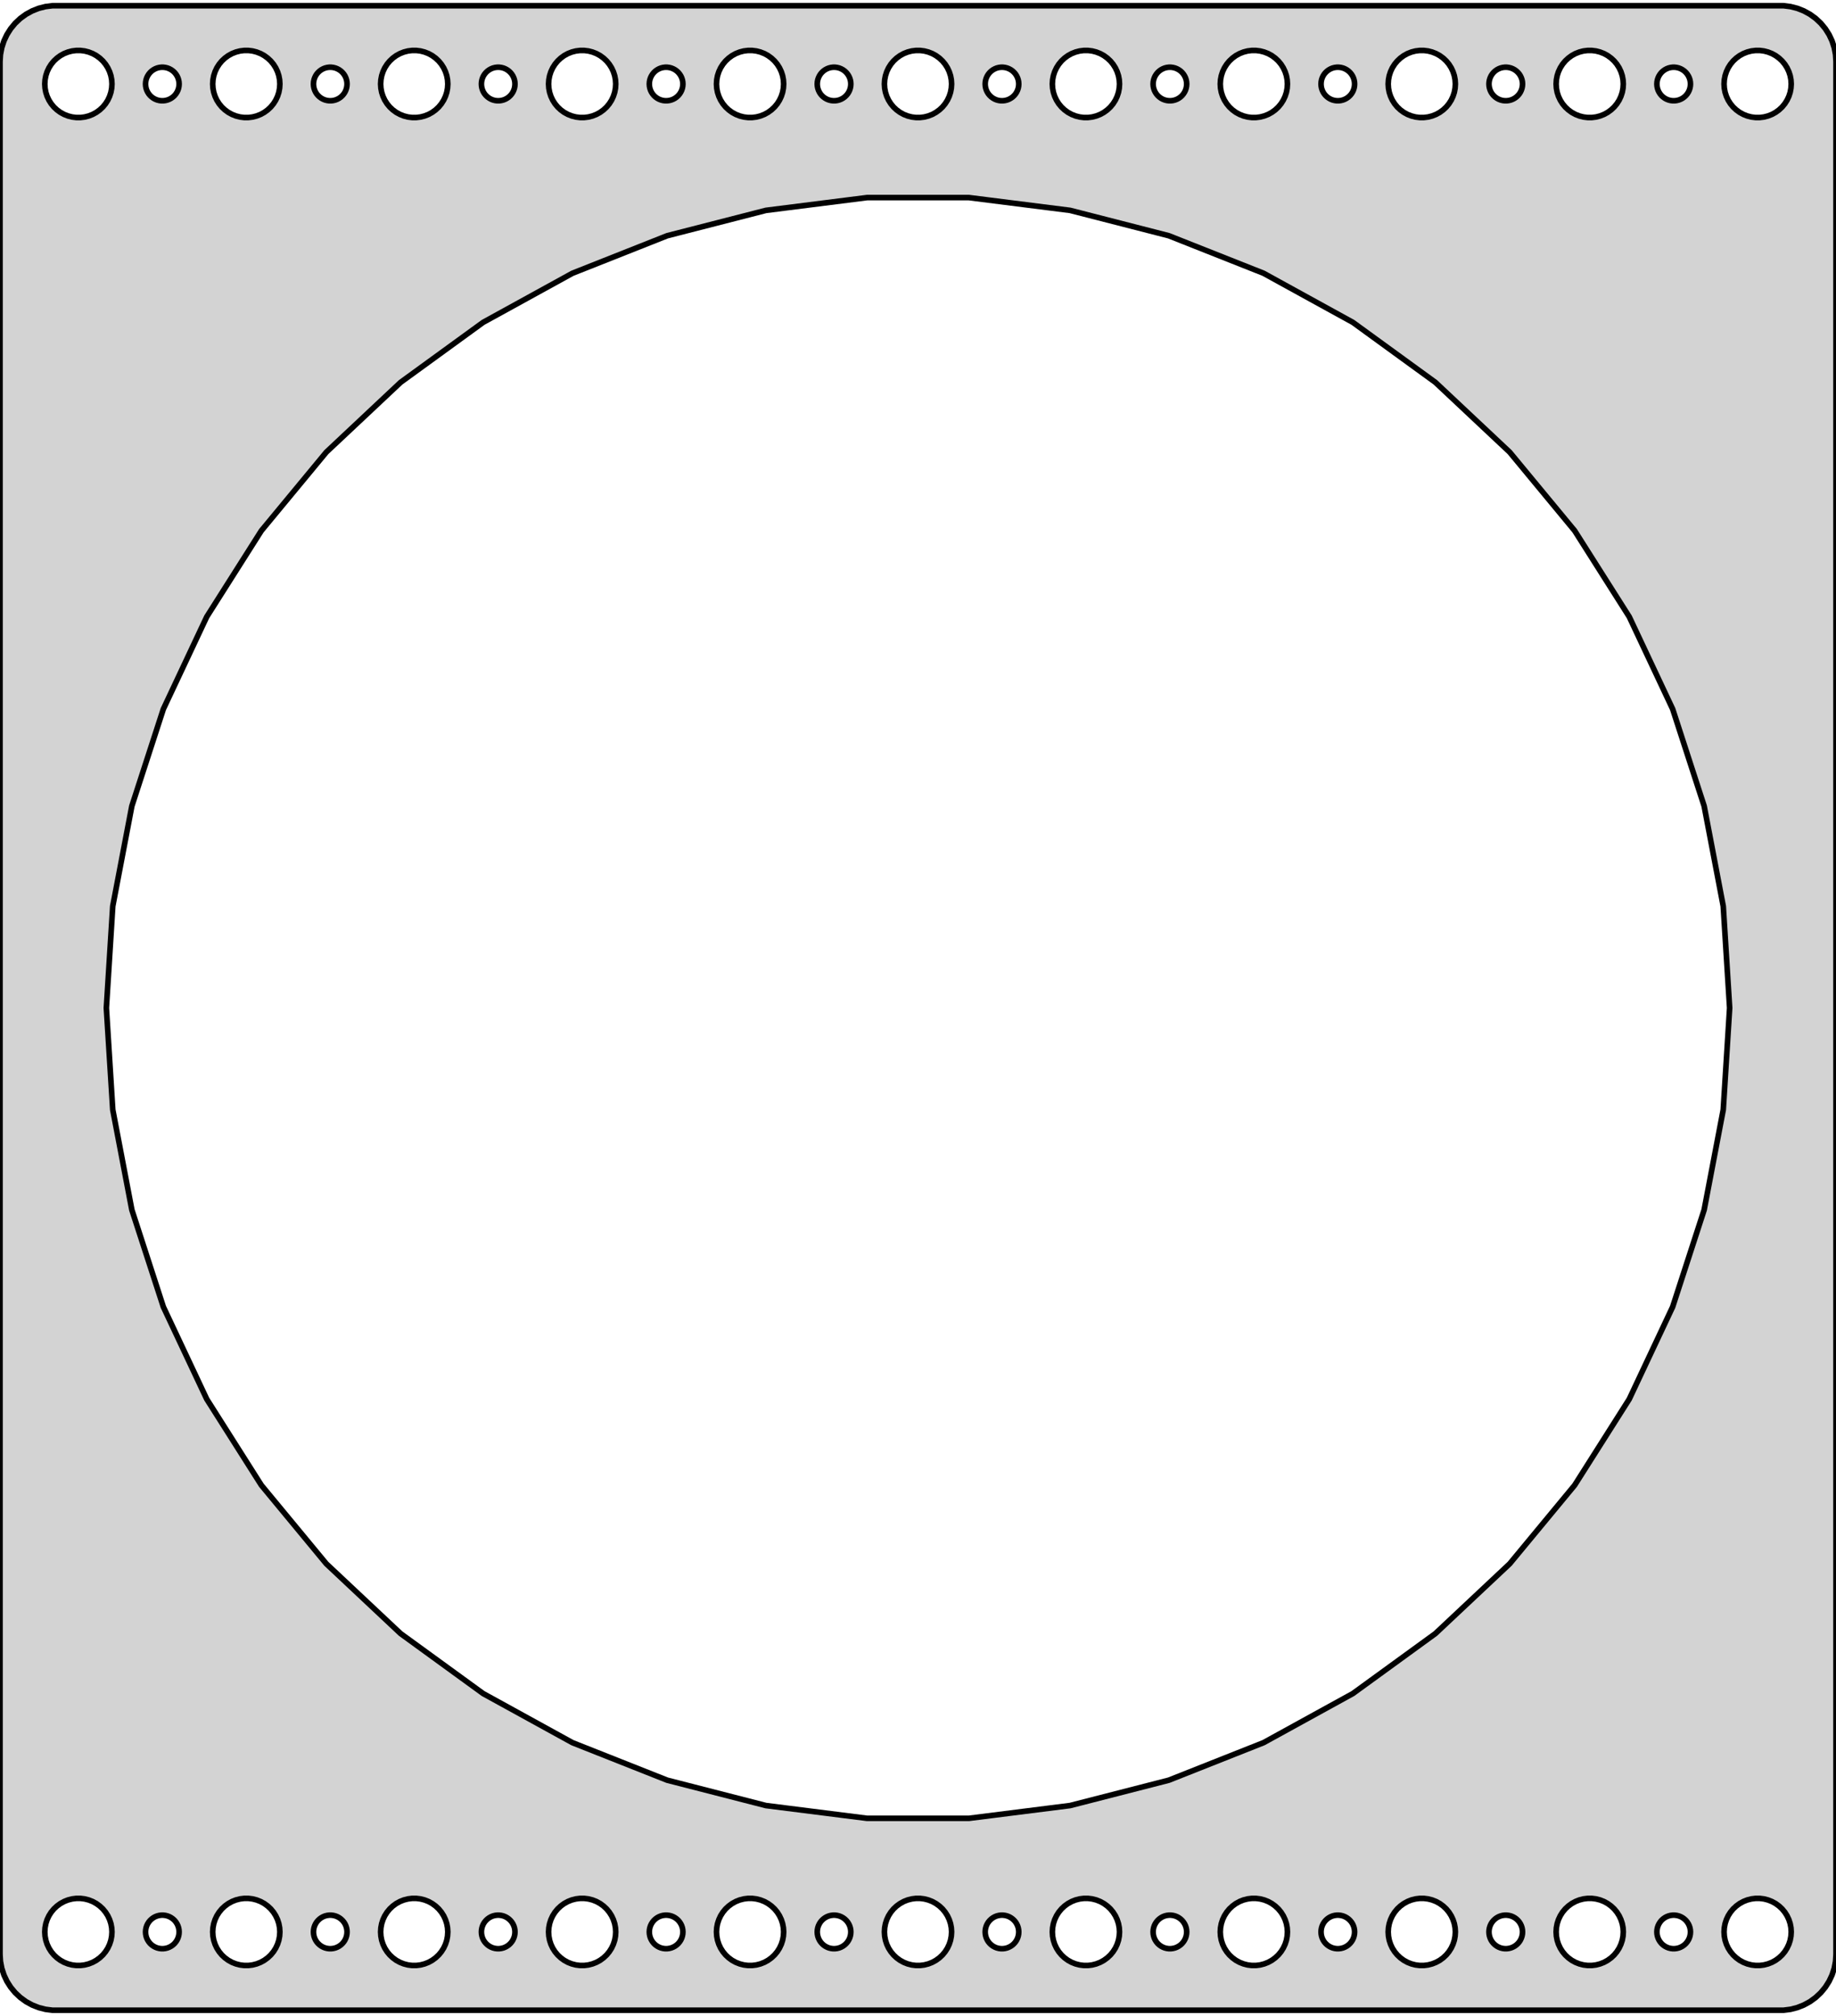 <?xml version="1.0" standalone="no"?>
<!DOCTYPE svg PUBLIC "-//W3C//DTD SVG 1.1//EN" "http://www.w3.org/Graphics/SVG/1.1/DTD/svg11.dtd">
<svg width="164mm" height="180mm" viewBox="-82 -90 164 180" xmlns="http://www.w3.org/2000/svg" version="1.1">
<title>OpenSCAD Model</title>
<path d="
M 77.937,89.411 L 78.545,89.255 L 79.129,89.024 L 79.679,88.722 L 80.187,88.353 L 80.645,87.923
 L 81.045,87.439 L 81.382,86.909 L 81.649,86.341 L 81.843,85.743 L 81.961,85.127 L 82,84.5
 L 82,-84.5 L 81.961,-85.127 L 81.843,-85.743 L 81.649,-86.341 L 81.382,-86.909 L 81.045,-87.439
 L 80.645,-87.923 L 80.187,-88.353 L 79.679,-88.722 L 79.129,-89.024 L 78.545,-89.255 L 77.937,-89.411
 L 77.314,-89.49 L -77.314,-89.49 L -77.937,-89.411 L -78.545,-89.255 L -79.129,-89.024 L -79.679,-88.722
 L -80.187,-88.353 L -80.645,-87.923 L -81.045,-87.439 L -81.382,-86.909 L -81.649,-86.341 L -81.843,-85.743
 L -81.961,-85.127 L -82,-84.5 L -82,84.5 L -81.961,85.127 L -81.843,85.743 L -81.649,86.341
 L -81.382,86.909 L -81.045,87.439 L -80.645,87.923 L -80.187,88.353 L -79.679,88.722 L -79.129,89.024
 L -78.545,89.255 L -77.937,89.411 L -77.314,89.49 L 77.314,89.49 z
M 74.812,-79.506 L 74.438,-79.553 L 74.073,-79.647 L 73.723,-79.785 L 73.392,-79.967 L 73.088,-80.189
 L 72.813,-80.446 L 72.573,-80.737 L 72.371,-81.055 L 72.211,-81.396 L 72.094,-81.754 L 72.024,-82.124
 L 72,-82.5 L 72.024,-82.876 L 72.094,-83.246 L 72.211,-83.604 L 72.371,-83.945 L 72.573,-84.263
 L 72.813,-84.554 L 73.088,-84.811 L 73.392,-85.033 L 73.723,-85.215 L 74.073,-85.353 L 74.438,-85.447
 L 74.812,-85.494 L 75.188,-85.494 L 75.562,-85.447 L 75.927,-85.353 L 76.277,-85.215 L 76.608,-85.033
 L 76.912,-84.811 L 77.187,-84.554 L 77.427,-84.263 L 77.629,-83.945 L 77.789,-83.604 L 77.906,-83.246
 L 77.976,-82.876 L 78,-82.5 L 77.976,-82.124 L 77.906,-81.754 L 77.789,-81.396 L 77.629,-81.055
 L 77.427,-80.737 L 77.187,-80.446 L 76.912,-80.189 L 76.608,-79.967 L 76.277,-79.785 L 75.927,-79.647
 L 75.562,-79.553 L 75.188,-79.506 z
M 14.812,-79.506 L 14.438,-79.553 L 14.073,-79.647 L 13.723,-79.785 L 13.393,-79.967 L 13.088,-80.189
 L 12.813,-80.446 L 12.573,-80.737 L 12.371,-81.055 L 12.211,-81.396 L 12.094,-81.754 L 12.024,-82.124
 L 12,-82.5 L 12.024,-82.876 L 12.094,-83.246 L 12.211,-83.604 L 12.371,-83.945 L 12.573,-84.263
 L 12.813,-84.554 L 13.088,-84.811 L 13.393,-85.033 L 13.723,-85.215 L 14.073,-85.353 L 14.438,-85.447
 L 14.812,-85.494 L 15.188,-85.494 L 15.562,-85.447 L 15.927,-85.353 L 16.277,-85.215 L 16.608,-85.033
 L 16.912,-84.811 L 17.187,-84.554 L 17.427,-84.263 L 17.629,-83.945 L 17.789,-83.604 L 17.906,-83.246
 L 17.976,-82.876 L 18,-82.5 L 17.976,-82.124 L 17.906,-81.754 L 17.789,-81.396 L 17.629,-81.055
 L 17.427,-80.737 L 17.187,-80.446 L 16.912,-80.189 L 16.608,-79.967 L 16.277,-79.785 L 15.927,-79.647
 L 15.562,-79.553 L 15.188,-79.506 z
M 29.812,-79.506 L 29.438,-79.553 L 29.073,-79.647 L 28.723,-79.785 L 28.392,-79.967 L 28.088,-80.189
 L 27.813,-80.446 L 27.573,-80.737 L 27.371,-81.055 L 27.211,-81.396 L 27.094,-81.754 L 27.024,-82.124
 L 27,-82.5 L 27.024,-82.876 L 27.094,-83.246 L 27.211,-83.604 L 27.371,-83.945 L 27.573,-84.263
 L 27.813,-84.554 L 28.088,-84.811 L 28.392,-85.033 L 28.723,-85.215 L 29.073,-85.353 L 29.438,-85.447
 L 29.812,-85.494 L 30.188,-85.494 L 30.562,-85.447 L 30.927,-85.353 L 31.277,-85.215 L 31.608,-85.033
 L 31.912,-84.811 L 32.187,-84.554 L 32.427,-84.263 L 32.629,-83.945 L 32.789,-83.604 L 32.906,-83.246
 L 32.976,-82.876 L 33,-82.5 L 32.976,-82.124 L 32.906,-81.754 L 32.789,-81.396 L 32.629,-81.055
 L 32.427,-80.737 L 32.187,-80.446 L 31.912,-80.189 L 31.608,-79.967 L 31.277,-79.785 L 30.927,-79.647
 L 30.562,-79.553 L 30.188,-79.506 z
M -15.188,-79.506 L -15.562,-79.553 L -15.927,-79.647 L -16.277,-79.785 L -16.608,-79.967 L -16.912,-80.189
 L -17.187,-80.446 L -17.427,-80.737 L -17.629,-81.055 L -17.789,-81.396 L -17.906,-81.754 L -17.976,-82.124
 L -18,-82.5 L -17.976,-82.876 L -17.906,-83.246 L -17.789,-83.604 L -17.629,-83.945 L -17.427,-84.263
 L -17.187,-84.554 L -16.912,-84.811 L -16.608,-85.033 L -16.277,-85.215 L -15.927,-85.353 L -15.562,-85.447
 L -15.188,-85.494 L -14.812,-85.494 L -14.438,-85.447 L -14.073,-85.353 L -13.723,-85.215 L -13.393,-85.033
 L -13.088,-84.811 L -12.813,-84.554 L -12.573,-84.263 L -12.371,-83.945 L -12.211,-83.604 L -12.094,-83.246
 L -12.024,-82.876 L -12,-82.5 L -12.024,-82.124 L -12.094,-81.754 L -12.211,-81.396 L -12.371,-81.055
 L -12.573,-80.737 L -12.813,-80.446 L -13.088,-80.189 L -13.393,-79.967 L -13.723,-79.785 L -14.073,-79.647
 L -14.438,-79.553 L -14.812,-79.506 z
M 59.812,-79.506 L 59.438,-79.553 L 59.073,-79.647 L 58.723,-79.785 L 58.392,-79.967 L 58.088,-80.189
 L 57.813,-80.446 L 57.573,-80.737 L 57.371,-81.055 L 57.211,-81.396 L 57.094,-81.754 L 57.024,-82.124
 L 57,-82.5 L 57.024,-82.876 L 57.094,-83.246 L 57.211,-83.604 L 57.371,-83.945 L 57.573,-84.263
 L 57.813,-84.554 L 58.088,-84.811 L 58.392,-85.033 L 58.723,-85.215 L 59.073,-85.353 L 59.438,-85.447
 L 59.812,-85.494 L 60.188,-85.494 L 60.562,-85.447 L 60.927,-85.353 L 61.277,-85.215 L 61.608,-85.033
 L 61.912,-84.811 L 62.187,-84.554 L 62.427,-84.263 L 62.629,-83.945 L 62.789,-83.604 L 62.906,-83.246
 L 62.976,-82.876 L 63,-82.5 L 62.976,-82.124 L 62.906,-81.754 L 62.789,-81.396 L 62.629,-81.055
 L 62.427,-80.737 L 62.187,-80.446 L 61.912,-80.189 L 61.608,-79.967 L 61.277,-79.785 L 60.927,-79.647
 L 60.562,-79.553 L 60.188,-79.506 z
M -60.188,-79.506 L -60.562,-79.553 L -60.927,-79.647 L -61.277,-79.785 L -61.608,-79.967 L -61.912,-80.189
 L -62.187,-80.446 L -62.427,-80.737 L -62.629,-81.055 L -62.789,-81.396 L -62.906,-81.754 L -62.976,-82.124
 L -63,-82.5 L -62.976,-82.876 L -62.906,-83.246 L -62.789,-83.604 L -62.629,-83.945 L -62.427,-84.263
 L -62.187,-84.554 L -61.912,-84.811 L -61.608,-85.033 L -61.277,-85.215 L -60.927,-85.353 L -60.562,-85.447
 L -60.188,-85.494 L -59.812,-85.494 L -59.438,-85.447 L -59.073,-85.353 L -58.723,-85.215 L -58.392,-85.033
 L -58.088,-84.811 L -57.813,-84.554 L -57.573,-84.263 L -57.371,-83.945 L -57.211,-83.604 L -57.094,-83.246
 L -57.024,-82.876 L -57,-82.5 L -57.024,-82.124 L -57.094,-81.754 L -57.211,-81.396 L -57.371,-81.055
 L -57.573,-80.737 L -57.813,-80.446 L -58.088,-80.189 L -58.392,-79.967 L -58.723,-79.785 L -59.073,-79.647
 L -59.438,-79.553 L -59.812,-79.506 z
M -0.188,-79.506 L -0.562,-79.553 L -0.927,-79.647 L -1.277,-79.785 L -1.607,-79.967 L -1.912,-80.189
 L -2.187,-80.446 L -2.427,-80.737 L -2.629,-81.055 L -2.789,-81.396 L -2.906,-81.754 L -2.976,-82.124
 L -3,-82.5 L -2.976,-82.876 L -2.906,-83.246 L -2.789,-83.604 L -2.629,-83.945 L -2.427,-84.263
 L -2.187,-84.554 L -1.912,-84.811 L -1.607,-85.033 L -1.277,-85.215 L -0.927,-85.353 L -0.562,-85.447
 L -0.188,-85.494 L 0.188,-85.494 L 0.562,-85.447 L 0.927,-85.353 L 1.277,-85.215 L 1.607,-85.033
 L 1.912,-84.811 L 2.187,-84.554 L 2.427,-84.263 L 2.629,-83.945 L 2.789,-83.604 L 2.906,-83.246
 L 2.976,-82.876 L 3,-82.5 L 2.976,-82.124 L 2.906,-81.754 L 2.789,-81.396 L 2.629,-81.055
 L 2.427,-80.737 L 2.187,-80.446 L 1.912,-80.189 L 1.607,-79.967 L 1.277,-79.785 L 0.927,-79.647
 L 0.562,-79.553 L 0.188,-79.506 z
M 44.812,-79.506 L 44.438,-79.553 L 44.073,-79.647 L 43.723,-79.785 L 43.392,-79.967 L 43.088,-80.189
 L 42.813,-80.446 L 42.573,-80.737 L 42.371,-81.055 L 42.211,-81.396 L 42.094,-81.754 L 42.024,-82.124
 L 42,-82.5 L 42.024,-82.876 L 42.094,-83.246 L 42.211,-83.604 L 42.371,-83.945 L 42.573,-84.263
 L 42.813,-84.554 L 43.088,-84.811 L 43.392,-85.033 L 43.723,-85.215 L 44.073,-85.353 L 44.438,-85.447
 L 44.812,-85.494 L 45.188,-85.494 L 45.562,-85.447 L 45.927,-85.353 L 46.277,-85.215 L 46.608,-85.033
 L 46.912,-84.811 L 47.187,-84.554 L 47.427,-84.263 L 47.629,-83.945 L 47.789,-83.604 L 47.906,-83.246
 L 47.976,-82.876 L 48,-82.5 L 47.976,-82.124 L 47.906,-81.754 L 47.789,-81.396 L 47.629,-81.055
 L 47.427,-80.737 L 47.187,-80.446 L 46.912,-80.189 L 46.608,-79.967 L 46.277,-79.785 L 45.927,-79.647
 L 45.562,-79.553 L 45.188,-79.506 z
M -75.188,-79.506 L -75.562,-79.553 L -75.927,-79.647 L -76.277,-79.785 L -76.608,-79.967 L -76.912,-80.189
 L -77.187,-80.446 L -77.427,-80.737 L -77.629,-81.055 L -77.789,-81.396 L -77.906,-81.754 L -77.976,-82.124
 L -78,-82.5 L -77.976,-82.876 L -77.906,-83.246 L -77.789,-83.604 L -77.629,-83.945 L -77.427,-84.263
 L -77.187,-84.554 L -76.912,-84.811 L -76.608,-85.033 L -76.277,-85.215 L -75.927,-85.353 L -75.562,-85.447
 L -75.188,-85.494 L -74.812,-85.494 L -74.438,-85.447 L -74.073,-85.353 L -73.723,-85.215 L -73.392,-85.033
 L -73.088,-84.811 L -72.813,-84.554 L -72.573,-84.263 L -72.371,-83.945 L -72.211,-83.604 L -72.094,-83.246
 L -72.024,-82.876 L -72,-82.5 L -72.024,-82.124 L -72.094,-81.754 L -72.211,-81.396 L -72.371,-81.055
 L -72.573,-80.737 L -72.813,-80.446 L -73.088,-80.189 L -73.392,-79.967 L -73.723,-79.785 L -74.073,-79.647
 L -74.438,-79.553 L -74.812,-79.506 z
M -30.188,-79.506 L -30.562,-79.553 L -30.927,-79.647 L -31.277,-79.785 L -31.608,-79.967 L -31.912,-80.189
 L -32.187,-80.446 L -32.427,-80.737 L -32.629,-81.055 L -32.789,-81.396 L -32.906,-81.754 L -32.976,-82.124
 L -33,-82.5 L -32.976,-82.876 L -32.906,-83.246 L -32.789,-83.604 L -32.629,-83.945 L -32.427,-84.263
 L -32.187,-84.554 L -31.912,-84.811 L -31.608,-85.033 L -31.277,-85.215 L -30.927,-85.353 L -30.562,-85.447
 L -30.188,-85.494 L -29.812,-85.494 L -29.438,-85.447 L -29.073,-85.353 L -28.723,-85.215 L -28.392,-85.033
 L -28.088,-84.811 L -27.813,-84.554 L -27.573,-84.263 L -27.371,-83.945 L -27.211,-83.604 L -27.094,-83.246
 L -27.024,-82.876 L -27,-82.5 L -27.024,-82.124 L -27.094,-81.754 L -27.211,-81.396 L -27.371,-81.055
 L -27.573,-80.737 L -27.813,-80.446 L -28.088,-80.189 L -28.392,-79.967 L -28.723,-79.785 L -29.073,-79.647
 L -29.438,-79.553 L -29.812,-79.506 z
M -45.188,-79.506 L -45.562,-79.553 L -45.927,-79.647 L -46.277,-79.785 L -46.608,-79.967 L -46.912,-80.189
 L -47.187,-80.446 L -47.427,-80.737 L -47.629,-81.055 L -47.789,-81.396 L -47.906,-81.754 L -47.976,-82.124
 L -48,-82.5 L -47.976,-82.876 L -47.906,-83.246 L -47.789,-83.604 L -47.629,-83.945 L -47.427,-84.263
 L -47.187,-84.554 L -46.912,-84.811 L -46.608,-85.033 L -46.277,-85.215 L -45.927,-85.353 L -45.562,-85.447
 L -45.188,-85.494 L -44.812,-85.494 L -44.438,-85.447 L -44.073,-85.353 L -43.723,-85.215 L -43.392,-85.033
 L -43.088,-84.811 L -42.813,-84.554 L -42.573,-84.263 L -42.371,-83.945 L -42.211,-83.604 L -42.094,-83.246
 L -42.024,-82.876 L -42,-82.5 L -42.024,-82.124 L -42.094,-81.754 L -42.211,-81.396 L -42.371,-81.055
 L -42.573,-80.737 L -42.813,-80.446 L -43.088,-80.189 L -43.392,-79.967 L -43.723,-79.785 L -44.073,-79.647
 L -44.438,-79.553 L -44.812,-79.506 z
M -67.594,-81.003 L -67.781,-81.027 L -67.963,-81.073 L -68.139,-81.143 L -68.304,-81.234 L -68.456,-81.344
 L -68.593,-81.473 L -68.713,-81.618 L -68.814,-81.777 L -68.895,-81.948 L -68.953,-82.127 L -68.988,-82.312
 L -69,-82.5 L -68.988,-82.688 L -68.953,-82.873 L -68.895,-83.052 L -68.814,-83.223 L -68.713,-83.382
 L -68.593,-83.527 L -68.456,-83.656 L -68.304,-83.766 L -68.139,-83.857 L -67.963,-83.927 L -67.781,-83.973
 L -67.594,-83.997 L -67.406,-83.997 L -67.219,-83.973 L -67.037,-83.927 L -66.861,-83.857 L -66.696,-83.766
 L -66.544,-83.656 L -66.406,-83.527 L -66.287,-83.382 L -66.186,-83.223 L -66.105,-83.052 L -66.047,-82.873
 L -66.012,-82.688 L -66,-82.5 L -66.012,-82.312 L -66.047,-82.127 L -66.105,-81.948 L -66.186,-81.777
 L -66.287,-81.618 L -66.406,-81.473 L -66.544,-81.344 L -66.696,-81.234 L -66.861,-81.143 L -67.037,-81.073
 L -67.219,-81.027 L -67.406,-81.003 z
M -22.594,-81.003 L -22.781,-81.027 L -22.963,-81.073 L -23.139,-81.143 L -23.304,-81.234 L -23.456,-81.344
 L -23.593,-81.473 L -23.713,-81.618 L -23.814,-81.777 L -23.895,-81.948 L -23.953,-82.127 L -23.988,-82.312
 L -24,-82.5 L -23.988,-82.688 L -23.953,-82.873 L -23.895,-83.052 L -23.814,-83.223 L -23.713,-83.382
 L -23.593,-83.527 L -23.456,-83.656 L -23.304,-83.766 L -23.139,-83.857 L -22.963,-83.927 L -22.781,-83.973
 L -22.594,-83.997 L -22.406,-83.997 L -22.219,-83.973 L -22.037,-83.927 L -21.861,-83.857 L -21.696,-83.766
 L -21.544,-83.656 L -21.407,-83.527 L -21.287,-83.382 L -21.186,-83.223 L -21.105,-83.052 L -21.047,-82.873
 L -21.012,-82.688 L -21,-82.5 L -21.012,-82.312 L -21.047,-82.127 L -21.105,-81.948 L -21.186,-81.777
 L -21.287,-81.618 L -21.407,-81.473 L -21.544,-81.344 L -21.696,-81.234 L -21.861,-81.143 L -22.037,-81.073
 L -22.219,-81.027 L -22.406,-81.003 z
M -52.594,-81.003 L -52.781,-81.027 L -52.964,-81.073 L -53.139,-81.143 L -53.304,-81.234 L -53.456,-81.344
 L -53.593,-81.473 L -53.714,-81.618 L -53.815,-81.777 L -53.895,-81.948 L -53.953,-82.127 L -53.988,-82.312
 L -54,-82.5 L -53.988,-82.688 L -53.953,-82.873 L -53.895,-83.052 L -53.815,-83.223 L -53.714,-83.382
 L -53.593,-83.527 L -53.456,-83.656 L -53.304,-83.766 L -53.139,-83.857 L -52.964,-83.927 L -52.781,-83.973
 L -52.594,-83.997 L -52.406,-83.997 L -52.219,-83.973 L -52.036,-83.927 L -51.861,-83.857 L -51.696,-83.766
 L -51.544,-83.656 L -51.407,-83.527 L -51.286,-83.382 L -51.185,-83.223 L -51.105,-83.052 L -51.047,-82.873
 L -51.012,-82.688 L -51,-82.5 L -51.012,-82.312 L -51.047,-82.127 L -51.105,-81.948 L -51.185,-81.777
 L -51.286,-81.618 L -51.407,-81.473 L -51.544,-81.344 L -51.696,-81.234 L -51.861,-81.143 L -52.036,-81.073
 L -52.219,-81.027 L -52.406,-81.003 z
M 37.406,-81.003 L 37.219,-81.027 L 37.036,-81.073 L 36.861,-81.143 L 36.696,-81.234 L 36.544,-81.344
 L 36.407,-81.473 L 36.286,-81.618 L 36.185,-81.777 L 36.105,-81.948 L 36.047,-82.127 L 36.012,-82.312
 L 36,-82.5 L 36.012,-82.688 L 36.047,-82.873 L 36.105,-83.052 L 36.185,-83.223 L 36.286,-83.382
 L 36.407,-83.527 L 36.544,-83.656 L 36.696,-83.766 L 36.861,-83.857 L 37.036,-83.927 L 37.219,-83.973
 L 37.406,-83.997 L 37.594,-83.997 L 37.781,-83.973 L 37.964,-83.927 L 38.139,-83.857 L 38.304,-83.766
 L 38.456,-83.656 L 38.593,-83.527 L 38.714,-83.382 L 38.815,-83.223 L 38.895,-83.052 L 38.953,-82.873
 L 38.988,-82.688 L 39,-82.5 L 38.988,-82.312 L 38.953,-82.127 L 38.895,-81.948 L 38.815,-81.777
 L 38.714,-81.618 L 38.593,-81.473 L 38.456,-81.344 L 38.304,-81.234 L 38.139,-81.143 L 37.964,-81.073
 L 37.781,-81.027 L 37.594,-81.003 z
M 7.406,-81.003 L 7.219,-81.027 L 7.036,-81.073 L 6.861,-81.143 L 6.696,-81.234 L 6.544,-81.344
 L 6.407,-81.473 L 6.286,-81.618 L 6.186,-81.777 L 6.105,-81.948 L 6.047,-82.127 L 6.012,-82.312
 L 6,-82.5 L 6.012,-82.688 L 6.047,-82.873 L 6.105,-83.052 L 6.186,-83.223 L 6.286,-83.382
 L 6.407,-83.527 L 6.544,-83.656 L 6.696,-83.766 L 6.861,-83.857 L 7.036,-83.927 L 7.219,-83.973
 L 7.406,-83.997 L 7.594,-83.997 L 7.781,-83.973 L 7.964,-83.927 L 8.139,-83.857 L 8.304,-83.766
 L 8.456,-83.656 L 8.593,-83.527 L 8.714,-83.382 L 8.814,-83.223 L 8.895,-83.052 L 8.953,-82.873
 L 8.988,-82.688 L 9,-82.5 L 8.988,-82.312 L 8.953,-82.127 L 8.895,-81.948 L 8.814,-81.777
 L 8.714,-81.618 L 8.593,-81.473 L 8.456,-81.344 L 8.304,-81.234 L 8.139,-81.143 L 7.964,-81.073
 L 7.781,-81.027 L 7.594,-81.003 z
M 52.406,-81.003 L 52.219,-81.027 L 52.036,-81.073 L 51.861,-81.143 L 51.696,-81.234 L 51.544,-81.344
 L 51.407,-81.473 L 51.286,-81.618 L 51.185,-81.777 L 51.105,-81.948 L 51.047,-82.127 L 51.012,-82.312
 L 51,-82.5 L 51.012,-82.688 L 51.047,-82.873 L 51.105,-83.052 L 51.185,-83.223 L 51.286,-83.382
 L 51.407,-83.527 L 51.544,-83.656 L 51.696,-83.766 L 51.861,-83.857 L 52.036,-83.927 L 52.219,-83.973
 L 52.406,-83.997 L 52.594,-83.997 L 52.781,-83.973 L 52.964,-83.927 L 53.139,-83.857 L 53.304,-83.766
 L 53.456,-83.656 L 53.593,-83.527 L 53.714,-83.382 L 53.815,-83.223 L 53.895,-83.052 L 53.953,-82.873
 L 53.988,-82.688 L 54,-82.5 L 53.988,-82.312 L 53.953,-82.127 L 53.895,-81.948 L 53.815,-81.777
 L 53.714,-81.618 L 53.593,-81.473 L 53.456,-81.344 L 53.304,-81.234 L 53.139,-81.143 L 52.964,-81.073
 L 52.781,-81.027 L 52.594,-81.003 z
M 67.406,-81.003 L 67.219,-81.027 L 67.037,-81.073 L 66.861,-81.143 L 66.696,-81.234 L 66.544,-81.344
 L 66.406,-81.473 L 66.287,-81.618 L 66.186,-81.777 L 66.105,-81.948 L 66.047,-82.127 L 66.012,-82.312
 L 66,-82.5 L 66.012,-82.688 L 66.047,-82.873 L 66.105,-83.052 L 66.186,-83.223 L 66.287,-83.382
 L 66.406,-83.527 L 66.544,-83.656 L 66.696,-83.766 L 66.861,-83.857 L 67.037,-83.927 L 67.219,-83.973
 L 67.406,-83.997 L 67.594,-83.997 L 67.781,-83.973 L 67.963,-83.927 L 68.139,-83.857 L 68.304,-83.766
 L 68.456,-83.656 L 68.593,-83.527 L 68.713,-83.382 L 68.814,-83.223 L 68.895,-83.052 L 68.953,-82.873
 L 68.988,-82.688 L 69,-82.5 L 68.988,-82.312 L 68.953,-82.127 L 68.895,-81.948 L 68.814,-81.777
 L 68.713,-81.618 L 68.593,-81.473 L 68.456,-81.344 L 68.304,-81.234 L 68.139,-81.143 L 67.963,-81.073
 L 67.781,-81.027 L 67.594,-81.003 z
M -7.594,-81.003 L -7.781,-81.027 L -7.964,-81.073 L -8.139,-81.143 L -8.304,-81.234 L -8.456,-81.344
 L -8.593,-81.473 L -8.714,-81.618 L -8.814,-81.777 L -8.895,-81.948 L -8.953,-82.127 L -8.988,-82.312
 L -9,-82.5 L -8.988,-82.688 L -8.953,-82.873 L -8.895,-83.052 L -8.814,-83.223 L -8.714,-83.382
 L -8.593,-83.527 L -8.456,-83.656 L -8.304,-83.766 L -8.139,-83.857 L -7.964,-83.927 L -7.781,-83.973
 L -7.594,-83.997 L -7.406,-83.997 L -7.219,-83.973 L -7.036,-83.927 L -6.861,-83.857 L -6.696,-83.766
 L -6.544,-83.656 L -6.407,-83.527 L -6.286,-83.382 L -6.186,-83.223 L -6.105,-83.052 L -6.047,-82.873
 L -6.012,-82.688 L -6,-82.5 L -6.012,-82.312 L -6.047,-82.127 L -6.105,-81.948 L -6.186,-81.777
 L -6.286,-81.618 L -6.407,-81.473 L -6.544,-81.344 L -6.696,-81.234 L -6.861,-81.143 L -7.036,-81.073
 L -7.219,-81.027 L -7.406,-81.003 z
M -37.594,-81.003 L -37.781,-81.027 L -37.964,-81.073 L -38.139,-81.143 L -38.304,-81.234 L -38.456,-81.344
 L -38.593,-81.473 L -38.714,-81.618 L -38.815,-81.777 L -38.895,-81.948 L -38.953,-82.127 L -38.988,-82.312
 L -39,-82.5 L -38.988,-82.688 L -38.953,-82.873 L -38.895,-83.052 L -38.815,-83.223 L -38.714,-83.382
 L -38.593,-83.527 L -38.456,-83.656 L -38.304,-83.766 L -38.139,-83.857 L -37.964,-83.927 L -37.781,-83.973
 L -37.594,-83.997 L -37.406,-83.997 L -37.219,-83.973 L -37.036,-83.927 L -36.861,-83.857 L -36.696,-83.766
 L -36.544,-83.656 L -36.407,-83.527 L -36.286,-83.382 L -36.185,-83.223 L -36.105,-83.052 L -36.047,-82.873
 L -36.012,-82.688 L -36,-82.5 L -36.012,-82.312 L -36.047,-82.127 L -36.105,-81.948 L -36.185,-81.777
 L -36.286,-81.618 L -36.407,-81.473 L -36.544,-81.344 L -36.696,-81.234 L -36.861,-81.143 L -37.036,-81.073
 L -37.219,-81.027 L -37.406,-81.003 z
M 22.406,-81.003 L 22.219,-81.027 L 22.037,-81.073 L 21.861,-81.143 L 21.696,-81.234 L 21.544,-81.344
 L 21.407,-81.473 L 21.287,-81.618 L 21.186,-81.777 L 21.105,-81.948 L 21.047,-82.127 L 21.012,-82.312
 L 21,-82.5 L 21.012,-82.688 L 21.047,-82.873 L 21.105,-83.052 L 21.186,-83.223 L 21.287,-83.382
 L 21.407,-83.527 L 21.544,-83.656 L 21.696,-83.766 L 21.861,-83.857 L 22.037,-83.927 L 22.219,-83.973
 L 22.406,-83.997 L 22.594,-83.997 L 22.781,-83.973 L 22.963,-83.927 L 23.139,-83.857 L 23.304,-83.766
 L 23.456,-83.656 L 23.593,-83.527 L 23.713,-83.382 L 23.814,-83.223 L 23.895,-83.052 L 23.953,-82.873
 L 23.988,-82.688 L 24,-82.5 L 23.988,-82.312 L 23.953,-82.127 L 23.895,-81.948 L 23.814,-81.777
 L 23.713,-81.618 L 23.593,-81.473 L 23.456,-81.344 L 23.304,-81.234 L 23.139,-81.143 L 22.963,-81.073
 L 22.781,-81.027 L 22.594,-81.003 z
M -4.552,72.357 L -13.585,71.216 L -22.404,68.952 L -30.869,65.6 L -38.847,61.214 L -46.213,55.862
 L -52.85,49.63 L -58.654,42.614 L -63.532,34.927 L -67.409,26.689 L -70.222,18.03 L -71.928,9.087
 L -72.5,-0 L -71.928,-9.087 L -70.222,-18.03 L -67.409,-26.689 L -63.532,-34.927 L -58.654,-42.614
 L -52.85,-49.63 L -46.213,-55.862 L -38.847,-61.214 L -30.869,-65.6 L -22.404,-68.952 L -13.585,-71.216
 L -4.552,-72.357 L 4.552,-72.357 L 13.585,-71.216 L 22.404,-68.952 L 30.869,-65.6 L 38.847,-61.214
 L 46.213,-55.862 L 52.85,-49.63 L 58.654,-42.614 L 63.532,-34.927 L 67.409,-26.689 L 70.222,-18.03
 L 71.928,-9.087 L 72.5,-0 L 71.928,9.087 L 70.222,18.03 L 67.409,26.689 L 63.532,34.927
 L 58.654,42.614 L 52.85,49.63 L 46.213,55.862 L 38.847,61.214 L 30.869,65.6 L 22.404,68.952
 L 13.585,71.216 L 4.552,72.357 z
M 14.812,85.494 L 14.438,85.447 L 14.073,85.353 L 13.723,85.215 L 13.393,85.033 L 13.088,84.811
 L 12.813,84.554 L 12.573,84.263 L 12.371,83.945 L 12.211,83.604 L 12.094,83.246 L 12.024,82.876
 L 12,82.5 L 12.024,82.124 L 12.094,81.754 L 12.211,81.396 L 12.371,81.055 L 12.573,80.737
 L 12.813,80.446 L 13.088,80.189 L 13.393,79.967 L 13.723,79.785 L 14.073,79.647 L 14.438,79.553
 L 14.812,79.506 L 15.188,79.506 L 15.562,79.553 L 15.927,79.647 L 16.277,79.785 L 16.608,79.967
 L 16.912,80.189 L 17.187,80.446 L 17.427,80.737 L 17.629,81.055 L 17.789,81.396 L 17.906,81.754
 L 17.976,82.124 L 18,82.5 L 17.976,82.876 L 17.906,83.246 L 17.789,83.604 L 17.629,83.945
 L 17.427,84.263 L 17.187,84.554 L 16.912,84.811 L 16.608,85.033 L 16.277,85.215 L 15.927,85.353
 L 15.562,85.447 L 15.188,85.494 z
M -60.188,85.494 L -60.562,85.447 L -60.927,85.353 L -61.277,85.215 L -61.608,85.033 L -61.912,84.811
 L -62.187,84.554 L -62.427,84.263 L -62.629,83.945 L -62.789,83.604 L -62.906,83.246 L -62.976,82.876
 L -63,82.5 L -62.976,82.124 L -62.906,81.754 L -62.789,81.396 L -62.629,81.055 L -62.427,80.737
 L -62.187,80.446 L -61.912,80.189 L -61.608,79.967 L -61.277,79.785 L -60.927,79.647 L -60.562,79.553
 L -60.188,79.506 L -59.812,79.506 L -59.438,79.553 L -59.073,79.647 L -58.723,79.785 L -58.392,79.967
 L -58.088,80.189 L -57.813,80.446 L -57.573,80.737 L -57.371,81.055 L -57.211,81.396 L -57.094,81.754
 L -57.024,82.124 L -57,82.5 L -57.024,82.876 L -57.094,83.246 L -57.211,83.604 L -57.371,83.945
 L -57.573,84.263 L -57.813,84.554 L -58.088,84.811 L -58.392,85.033 L -58.723,85.215 L -59.073,85.353
 L -59.438,85.447 L -59.812,85.494 z
M -45.188,85.494 L -45.562,85.447 L -45.927,85.353 L -46.277,85.215 L -46.608,85.033 L -46.912,84.811
 L -47.187,84.554 L -47.427,84.263 L -47.629,83.945 L -47.789,83.604 L -47.906,83.246 L -47.976,82.876
 L -48,82.5 L -47.976,82.124 L -47.906,81.754 L -47.789,81.396 L -47.629,81.055 L -47.427,80.737
 L -47.187,80.446 L -46.912,80.189 L -46.608,79.967 L -46.277,79.785 L -45.927,79.647 L -45.562,79.553
 L -45.188,79.506 L -44.812,79.506 L -44.438,79.553 L -44.073,79.647 L -43.723,79.785 L -43.392,79.967
 L -43.088,80.189 L -42.813,80.446 L -42.573,80.737 L -42.371,81.055 L -42.211,81.396 L -42.094,81.754
 L -42.024,82.124 L -42,82.5 L -42.024,82.876 L -42.094,83.246 L -42.211,83.604 L -42.371,83.945
 L -42.573,84.263 L -42.813,84.554 L -43.088,84.811 L -43.392,85.033 L -43.723,85.215 L -44.073,85.353
 L -44.438,85.447 L -44.812,85.494 z
M -30.188,85.494 L -30.562,85.447 L -30.927,85.353 L -31.277,85.215 L -31.608,85.033 L -31.912,84.811
 L -32.187,84.554 L -32.427,84.263 L -32.629,83.945 L -32.789,83.604 L -32.906,83.246 L -32.976,82.876
 L -33,82.5 L -32.976,82.124 L -32.906,81.754 L -32.789,81.396 L -32.629,81.055 L -32.427,80.737
 L -32.187,80.446 L -31.912,80.189 L -31.608,79.967 L -31.277,79.785 L -30.927,79.647 L -30.562,79.553
 L -30.188,79.506 L -29.812,79.506 L -29.438,79.553 L -29.073,79.647 L -28.723,79.785 L -28.392,79.967
 L -28.088,80.189 L -27.813,80.446 L -27.573,80.737 L -27.371,81.055 L -27.211,81.396 L -27.094,81.754
 L -27.024,82.124 L -27,82.5 L -27.024,82.876 L -27.094,83.246 L -27.211,83.604 L -27.371,83.945
 L -27.573,84.263 L -27.813,84.554 L -28.088,84.811 L -28.392,85.033 L -28.723,85.215 L -29.073,85.353
 L -29.438,85.447 L -29.812,85.494 z
M -15.188,85.494 L -15.562,85.447 L -15.927,85.353 L -16.277,85.215 L -16.608,85.033 L -16.912,84.811
 L -17.187,84.554 L -17.427,84.263 L -17.629,83.945 L -17.789,83.604 L -17.906,83.246 L -17.976,82.876
 L -18,82.5 L -17.976,82.124 L -17.906,81.754 L -17.789,81.396 L -17.629,81.055 L -17.427,80.737
 L -17.187,80.446 L -16.912,80.189 L -16.608,79.967 L -16.277,79.785 L -15.927,79.647 L -15.562,79.553
 L -15.188,79.506 L -14.812,79.506 L -14.438,79.553 L -14.073,79.647 L -13.723,79.785 L -13.393,79.967
 L -13.088,80.189 L -12.813,80.446 L -12.573,80.737 L -12.371,81.055 L -12.211,81.396 L -12.094,81.754
 L -12.024,82.124 L -12,82.5 L -12.024,82.876 L -12.094,83.246 L -12.211,83.604 L -12.371,83.945
 L -12.573,84.263 L -12.813,84.554 L -13.088,84.811 L -13.393,85.033 L -13.723,85.215 L -14.073,85.353
 L -14.438,85.447 L -14.812,85.494 z
M 44.812,85.494 L 44.438,85.447 L 44.073,85.353 L 43.723,85.215 L 43.392,85.033 L 43.088,84.811
 L 42.813,84.554 L 42.573,84.263 L 42.371,83.945 L 42.211,83.604 L 42.094,83.246 L 42.024,82.876
 L 42,82.5 L 42.024,82.124 L 42.094,81.754 L 42.211,81.396 L 42.371,81.055 L 42.573,80.737
 L 42.813,80.446 L 43.088,80.189 L 43.392,79.967 L 43.723,79.785 L 44.073,79.647 L 44.438,79.553
 L 44.812,79.506 L 45.188,79.506 L 45.562,79.553 L 45.927,79.647 L 46.277,79.785 L 46.608,79.967
 L 46.912,80.189 L 47.187,80.446 L 47.427,80.737 L 47.629,81.055 L 47.789,81.396 L 47.906,81.754
 L 47.976,82.124 L 48,82.5 L 47.976,82.876 L 47.906,83.246 L 47.789,83.604 L 47.629,83.945
 L 47.427,84.263 L 47.187,84.554 L 46.912,84.811 L 46.608,85.033 L 46.277,85.215 L 45.927,85.353
 L 45.562,85.447 L 45.188,85.494 z
M 74.812,85.494 L 74.438,85.447 L 74.073,85.353 L 73.723,85.215 L 73.392,85.033 L 73.088,84.811
 L 72.813,84.554 L 72.573,84.263 L 72.371,83.945 L 72.211,83.604 L 72.094,83.246 L 72.024,82.876
 L 72,82.5 L 72.024,82.124 L 72.094,81.754 L 72.211,81.396 L 72.371,81.055 L 72.573,80.737
 L 72.813,80.446 L 73.088,80.189 L 73.392,79.967 L 73.723,79.785 L 74.073,79.647 L 74.438,79.553
 L 74.812,79.506 L 75.188,79.506 L 75.562,79.553 L 75.927,79.647 L 76.277,79.785 L 76.608,79.967
 L 76.912,80.189 L 77.187,80.446 L 77.427,80.737 L 77.629,81.055 L 77.789,81.396 L 77.906,81.754
 L 77.976,82.124 L 78,82.5 L 77.976,82.876 L 77.906,83.246 L 77.789,83.604 L 77.629,83.945
 L 77.427,84.263 L 77.187,84.554 L 76.912,84.811 L 76.608,85.033 L 76.277,85.215 L 75.927,85.353
 L 75.562,85.447 L 75.188,85.494 z
M -0.188,85.494 L -0.562,85.447 L -0.927,85.353 L -1.277,85.215 L -1.607,85.033 L -1.912,84.811
 L -2.187,84.554 L -2.427,84.263 L -2.629,83.945 L -2.789,83.604 L -2.906,83.246 L -2.976,82.876
 L -3,82.5 L -2.976,82.124 L -2.906,81.754 L -2.789,81.396 L -2.629,81.055 L -2.427,80.737
 L -2.187,80.446 L -1.912,80.189 L -1.607,79.967 L -1.277,79.785 L -0.927,79.647 L -0.562,79.553
 L -0.188,79.506 L 0.188,79.506 L 0.562,79.553 L 0.927,79.647 L 1.277,79.785 L 1.607,79.967
 L 1.912,80.189 L 2.187,80.446 L 2.427,80.737 L 2.629,81.055 L 2.789,81.396 L 2.906,81.754
 L 2.976,82.124 L 3,82.5 L 2.976,82.876 L 2.906,83.246 L 2.789,83.604 L 2.629,83.945
 L 2.427,84.263 L 2.187,84.554 L 1.912,84.811 L 1.607,85.033 L 1.277,85.215 L 0.927,85.353
 L 0.562,85.447 L 0.188,85.494 z
M 29.812,85.494 L 29.438,85.447 L 29.073,85.353 L 28.723,85.215 L 28.392,85.033 L 28.088,84.811
 L 27.813,84.554 L 27.573,84.263 L 27.371,83.945 L 27.211,83.604 L 27.094,83.246 L 27.024,82.876
 L 27,82.5 L 27.024,82.124 L 27.094,81.754 L 27.211,81.396 L 27.371,81.055 L 27.573,80.737
 L 27.813,80.446 L 28.088,80.189 L 28.392,79.967 L 28.723,79.785 L 29.073,79.647 L 29.438,79.553
 L 29.812,79.506 L 30.188,79.506 L 30.562,79.553 L 30.927,79.647 L 31.277,79.785 L 31.608,79.967
 L 31.912,80.189 L 32.187,80.446 L 32.427,80.737 L 32.629,81.055 L 32.789,81.396 L 32.906,81.754
 L 32.976,82.124 L 33,82.5 L 32.976,82.876 L 32.906,83.246 L 32.789,83.604 L 32.629,83.945
 L 32.427,84.263 L 32.187,84.554 L 31.912,84.811 L 31.608,85.033 L 31.277,85.215 L 30.927,85.353
 L 30.562,85.447 L 30.188,85.494 z
M -75.188,85.494 L -75.562,85.447 L -75.927,85.353 L -76.277,85.215 L -76.608,85.033 L -76.912,84.811
 L -77.187,84.554 L -77.427,84.263 L -77.629,83.945 L -77.789,83.604 L -77.906,83.246 L -77.976,82.876
 L -78,82.5 L -77.976,82.124 L -77.906,81.754 L -77.789,81.396 L -77.629,81.055 L -77.427,80.737
 L -77.187,80.446 L -76.912,80.189 L -76.608,79.967 L -76.277,79.785 L -75.927,79.647 L -75.562,79.553
 L -75.188,79.506 L -74.812,79.506 L -74.438,79.553 L -74.073,79.647 L -73.723,79.785 L -73.392,79.967
 L -73.088,80.189 L -72.813,80.446 L -72.573,80.737 L -72.371,81.055 L -72.211,81.396 L -72.094,81.754
 L -72.024,82.124 L -72,82.5 L -72.024,82.876 L -72.094,83.246 L -72.211,83.604 L -72.371,83.945
 L -72.573,84.263 L -72.813,84.554 L -73.088,84.811 L -73.392,85.033 L -73.723,85.215 L -74.073,85.353
 L -74.438,85.447 L -74.812,85.494 z
M 59.812,85.494 L 59.438,85.447 L 59.073,85.353 L 58.723,85.215 L 58.392,85.033 L 58.088,84.811
 L 57.813,84.554 L 57.573,84.263 L 57.371,83.945 L 57.211,83.604 L 57.094,83.246 L 57.024,82.876
 L 57,82.5 L 57.024,82.124 L 57.094,81.754 L 57.211,81.396 L 57.371,81.055 L 57.573,80.737
 L 57.813,80.446 L 58.088,80.189 L 58.392,79.967 L 58.723,79.785 L 59.073,79.647 L 59.438,79.553
 L 59.812,79.506 L 60.188,79.506 L 60.562,79.553 L 60.927,79.647 L 61.277,79.785 L 61.608,79.967
 L 61.912,80.189 L 62.187,80.446 L 62.427,80.737 L 62.629,81.055 L 62.789,81.396 L 62.906,81.754
 L 62.976,82.124 L 63,82.5 L 62.976,82.876 L 62.906,83.246 L 62.789,83.604 L 62.629,83.945
 L 62.427,84.263 L 62.187,84.554 L 61.912,84.811 L 61.608,85.033 L 61.277,85.215 L 60.927,85.353
 L 60.562,85.447 L 60.188,85.494 z
M -52.594,83.997 L -52.781,83.973 L -52.964,83.927 L -53.139,83.857 L -53.304,83.766 L -53.456,83.656
 L -53.593,83.527 L -53.714,83.382 L -53.815,83.223 L -53.895,83.052 L -53.953,82.873 L -53.988,82.688
 L -54,82.5 L -53.988,82.312 L -53.953,82.127 L -53.895,81.948 L -53.815,81.777 L -53.714,81.618
 L -53.593,81.473 L -53.456,81.344 L -53.304,81.234 L -53.139,81.143 L -52.964,81.073 L -52.781,81.027
 L -52.594,81.003 L -52.406,81.003 L -52.219,81.027 L -52.036,81.073 L -51.861,81.143 L -51.696,81.234
 L -51.544,81.344 L -51.407,81.473 L -51.286,81.618 L -51.185,81.777 L -51.105,81.948 L -51.047,82.127
 L -51.012,82.312 L -51,82.5 L -51.012,82.688 L -51.047,82.873 L -51.105,83.052 L -51.185,83.223
 L -51.286,83.382 L -51.407,83.527 L -51.544,83.656 L -51.696,83.766 L -51.861,83.857 L -52.036,83.927
 L -52.219,83.973 L -52.406,83.997 z
M 22.406,83.997 L 22.219,83.973 L 22.037,83.927 L 21.861,83.857 L 21.696,83.766 L 21.544,83.656
 L 21.407,83.527 L 21.287,83.382 L 21.186,83.223 L 21.105,83.052 L 21.047,82.873 L 21.012,82.688
 L 21,82.5 L 21.012,82.312 L 21.047,82.127 L 21.105,81.948 L 21.186,81.777 L 21.287,81.618
 L 21.407,81.473 L 21.544,81.344 L 21.696,81.234 L 21.861,81.143 L 22.037,81.073 L 22.219,81.027
 L 22.406,81.003 L 22.594,81.003 L 22.781,81.027 L 22.963,81.073 L 23.139,81.143 L 23.304,81.234
 L 23.456,81.344 L 23.593,81.473 L 23.713,81.618 L 23.814,81.777 L 23.895,81.948 L 23.953,82.127
 L 23.988,82.312 L 24,82.5 L 23.988,82.688 L 23.953,82.873 L 23.895,83.052 L 23.814,83.223
 L 23.713,83.382 L 23.593,83.527 L 23.456,83.656 L 23.304,83.766 L 23.139,83.857 L 22.963,83.927
 L 22.781,83.973 L 22.594,83.997 z
M -22.594,83.997 L -22.781,83.973 L -22.963,83.927 L -23.139,83.857 L -23.304,83.766 L -23.456,83.656
 L -23.593,83.527 L -23.713,83.382 L -23.814,83.223 L -23.895,83.052 L -23.953,82.873 L -23.988,82.688
 L -24,82.5 L -23.988,82.312 L -23.953,82.127 L -23.895,81.948 L -23.814,81.777 L -23.713,81.618
 L -23.593,81.473 L -23.456,81.344 L -23.304,81.234 L -23.139,81.143 L -22.963,81.073 L -22.781,81.027
 L -22.594,81.003 L -22.406,81.003 L -22.219,81.027 L -22.037,81.073 L -21.861,81.143 L -21.696,81.234
 L -21.544,81.344 L -21.407,81.473 L -21.287,81.618 L -21.186,81.777 L -21.105,81.948 L -21.047,82.127
 L -21.012,82.312 L -21,82.5 L -21.012,82.688 L -21.047,82.873 L -21.105,83.052 L -21.186,83.223
 L -21.287,83.382 L -21.407,83.527 L -21.544,83.656 L -21.696,83.766 L -21.861,83.857 L -22.037,83.927
 L -22.219,83.973 L -22.406,83.997 z
M -37.594,83.997 L -37.781,83.973 L -37.964,83.927 L -38.139,83.857 L -38.304,83.766 L -38.456,83.656
 L -38.593,83.527 L -38.714,83.382 L -38.815,83.223 L -38.895,83.052 L -38.953,82.873 L -38.988,82.688
 L -39,82.5 L -38.988,82.312 L -38.953,82.127 L -38.895,81.948 L -38.815,81.777 L -38.714,81.618
 L -38.593,81.473 L -38.456,81.344 L -38.304,81.234 L -38.139,81.143 L -37.964,81.073 L -37.781,81.027
 L -37.594,81.003 L -37.406,81.003 L -37.219,81.027 L -37.036,81.073 L -36.861,81.143 L -36.696,81.234
 L -36.544,81.344 L -36.407,81.473 L -36.286,81.618 L -36.185,81.777 L -36.105,81.948 L -36.047,82.127
 L -36.012,82.312 L -36,82.5 L -36.012,82.688 L -36.047,82.873 L -36.105,83.052 L -36.185,83.223
 L -36.286,83.382 L -36.407,83.527 L -36.544,83.656 L -36.696,83.766 L -36.861,83.857 L -37.036,83.927
 L -37.219,83.973 L -37.406,83.997 z
M 67.406,83.997 L 67.219,83.973 L 67.037,83.927 L 66.861,83.857 L 66.696,83.766 L 66.544,83.656
 L 66.406,83.527 L 66.287,83.382 L 66.186,83.223 L 66.105,83.052 L 66.047,82.873 L 66.012,82.688
 L 66,82.5 L 66.012,82.312 L 66.047,82.127 L 66.105,81.948 L 66.186,81.777 L 66.287,81.618
 L 66.406,81.473 L 66.544,81.344 L 66.696,81.234 L 66.861,81.143 L 67.037,81.073 L 67.219,81.027
 L 67.406,81.003 L 67.594,81.003 L 67.781,81.027 L 67.963,81.073 L 68.139,81.143 L 68.304,81.234
 L 68.456,81.344 L 68.593,81.473 L 68.713,81.618 L 68.814,81.777 L 68.895,81.948 L 68.953,82.127
 L 68.988,82.312 L 69,82.5 L 68.988,82.688 L 68.953,82.873 L 68.895,83.052 L 68.814,83.223
 L 68.713,83.382 L 68.593,83.527 L 68.456,83.656 L 68.304,83.766 L 68.139,83.857 L 67.963,83.927
 L 67.781,83.973 L 67.594,83.997 z
M -67.594,83.997 L -67.781,83.973 L -67.963,83.927 L -68.139,83.857 L -68.304,83.766 L -68.456,83.656
 L -68.593,83.527 L -68.713,83.382 L -68.814,83.223 L -68.895,83.052 L -68.953,82.873 L -68.988,82.688
 L -69,82.5 L -68.988,82.312 L -68.953,82.127 L -68.895,81.948 L -68.814,81.777 L -68.713,81.618
 L -68.593,81.473 L -68.456,81.344 L -68.304,81.234 L -68.139,81.143 L -67.963,81.073 L -67.781,81.027
 L -67.594,81.003 L -67.406,81.003 L -67.219,81.027 L -67.037,81.073 L -66.861,81.143 L -66.696,81.234
 L -66.544,81.344 L -66.406,81.473 L -66.287,81.618 L -66.186,81.777 L -66.105,81.948 L -66.047,82.127
 L -66.012,82.312 L -66,82.5 L -66.012,82.688 L -66.047,82.873 L -66.105,83.052 L -66.186,83.223
 L -66.287,83.382 L -66.406,83.527 L -66.544,83.656 L -66.696,83.766 L -66.861,83.857 L -67.037,83.927
 L -67.219,83.973 L -67.406,83.997 z
M 37.406,83.997 L 37.219,83.973 L 37.036,83.927 L 36.861,83.857 L 36.696,83.766 L 36.544,83.656
 L 36.407,83.527 L 36.286,83.382 L 36.185,83.223 L 36.105,83.052 L 36.047,82.873 L 36.012,82.688
 L 36,82.5 L 36.012,82.312 L 36.047,82.127 L 36.105,81.948 L 36.185,81.777 L 36.286,81.618
 L 36.407,81.473 L 36.544,81.344 L 36.696,81.234 L 36.861,81.143 L 37.036,81.073 L 37.219,81.027
 L 37.406,81.003 L 37.594,81.003 L 37.781,81.027 L 37.964,81.073 L 38.139,81.143 L 38.304,81.234
 L 38.456,81.344 L 38.593,81.473 L 38.714,81.618 L 38.815,81.777 L 38.895,81.948 L 38.953,82.127
 L 38.988,82.312 L 39,82.5 L 38.988,82.688 L 38.953,82.873 L 38.895,83.052 L 38.815,83.223
 L 38.714,83.382 L 38.593,83.527 L 38.456,83.656 L 38.304,83.766 L 38.139,83.857 L 37.964,83.927
 L 37.781,83.973 L 37.594,83.997 z
M 52.406,83.997 L 52.219,83.973 L 52.036,83.927 L 51.861,83.857 L 51.696,83.766 L 51.544,83.656
 L 51.407,83.527 L 51.286,83.382 L 51.185,83.223 L 51.105,83.052 L 51.047,82.873 L 51.012,82.688
 L 51,82.5 L 51.012,82.312 L 51.047,82.127 L 51.105,81.948 L 51.185,81.777 L 51.286,81.618
 L 51.407,81.473 L 51.544,81.344 L 51.696,81.234 L 51.861,81.143 L 52.036,81.073 L 52.219,81.027
 L 52.406,81.003 L 52.594,81.003 L 52.781,81.027 L 52.964,81.073 L 53.139,81.143 L 53.304,81.234
 L 53.456,81.344 L 53.593,81.473 L 53.714,81.618 L 53.815,81.777 L 53.895,81.948 L 53.953,82.127
 L 53.988,82.312 L 54,82.5 L 53.988,82.688 L 53.953,82.873 L 53.895,83.052 L 53.815,83.223
 L 53.714,83.382 L 53.593,83.527 L 53.456,83.656 L 53.304,83.766 L 53.139,83.857 L 52.964,83.927
 L 52.781,83.973 L 52.594,83.997 z
M 7.406,83.997 L 7.219,83.973 L 7.036,83.927 L 6.861,83.857 L 6.696,83.766 L 6.544,83.656
 L 6.407,83.527 L 6.286,83.382 L 6.186,83.223 L 6.105,83.052 L 6.047,82.873 L 6.012,82.688
 L 6,82.5 L 6.012,82.312 L 6.047,82.127 L 6.105,81.948 L 6.186,81.777 L 6.286,81.618
 L 6.407,81.473 L 6.544,81.344 L 6.696,81.234 L 6.861,81.143 L 7.036,81.073 L 7.219,81.027
 L 7.406,81.003 L 7.594,81.003 L 7.781,81.027 L 7.964,81.073 L 8.139,81.143 L 8.304,81.234
 L 8.456,81.344 L 8.593,81.473 L 8.714,81.618 L 8.814,81.777 L 8.895,81.948 L 8.953,82.127
 L 8.988,82.312 L 9,82.5 L 8.988,82.688 L 8.953,82.873 L 8.895,83.052 L 8.814,83.223
 L 8.714,83.382 L 8.593,83.527 L 8.456,83.656 L 8.304,83.766 L 8.139,83.857 L 7.964,83.927
 L 7.781,83.973 L 7.594,83.997 z
M -7.594,83.997 L -7.781,83.973 L -7.964,83.927 L -8.139,83.857 L -8.304,83.766 L -8.456,83.656
 L -8.593,83.527 L -8.714,83.382 L -8.814,83.223 L -8.895,83.052 L -8.953,82.873 L -8.988,82.688
 L -9,82.5 L -8.988,82.312 L -8.953,82.127 L -8.895,81.948 L -8.814,81.777 L -8.714,81.618
 L -8.593,81.473 L -8.456,81.344 L -8.304,81.234 L -8.139,81.143 L -7.964,81.073 L -7.781,81.027
 L -7.594,81.003 L -7.406,81.003 L -7.219,81.027 L -7.036,81.073 L -6.861,81.143 L -6.696,81.234
 L -6.544,81.344 L -6.407,81.473 L -6.286,81.618 L -6.186,81.777 L -6.105,81.948 L -6.047,82.127
 L -6.012,82.312 L -6,82.5 L -6.012,82.688 L -6.047,82.873 L -6.105,83.052 L -6.186,83.223
 L -6.286,83.382 L -6.407,83.527 L -6.544,83.656 L -6.696,83.766 L -6.861,83.857 L -7.036,83.927
 L -7.219,83.973 L -7.406,83.997 z
" stroke="black" fill="lightgray" stroke-width="0.5"/>
</svg>
